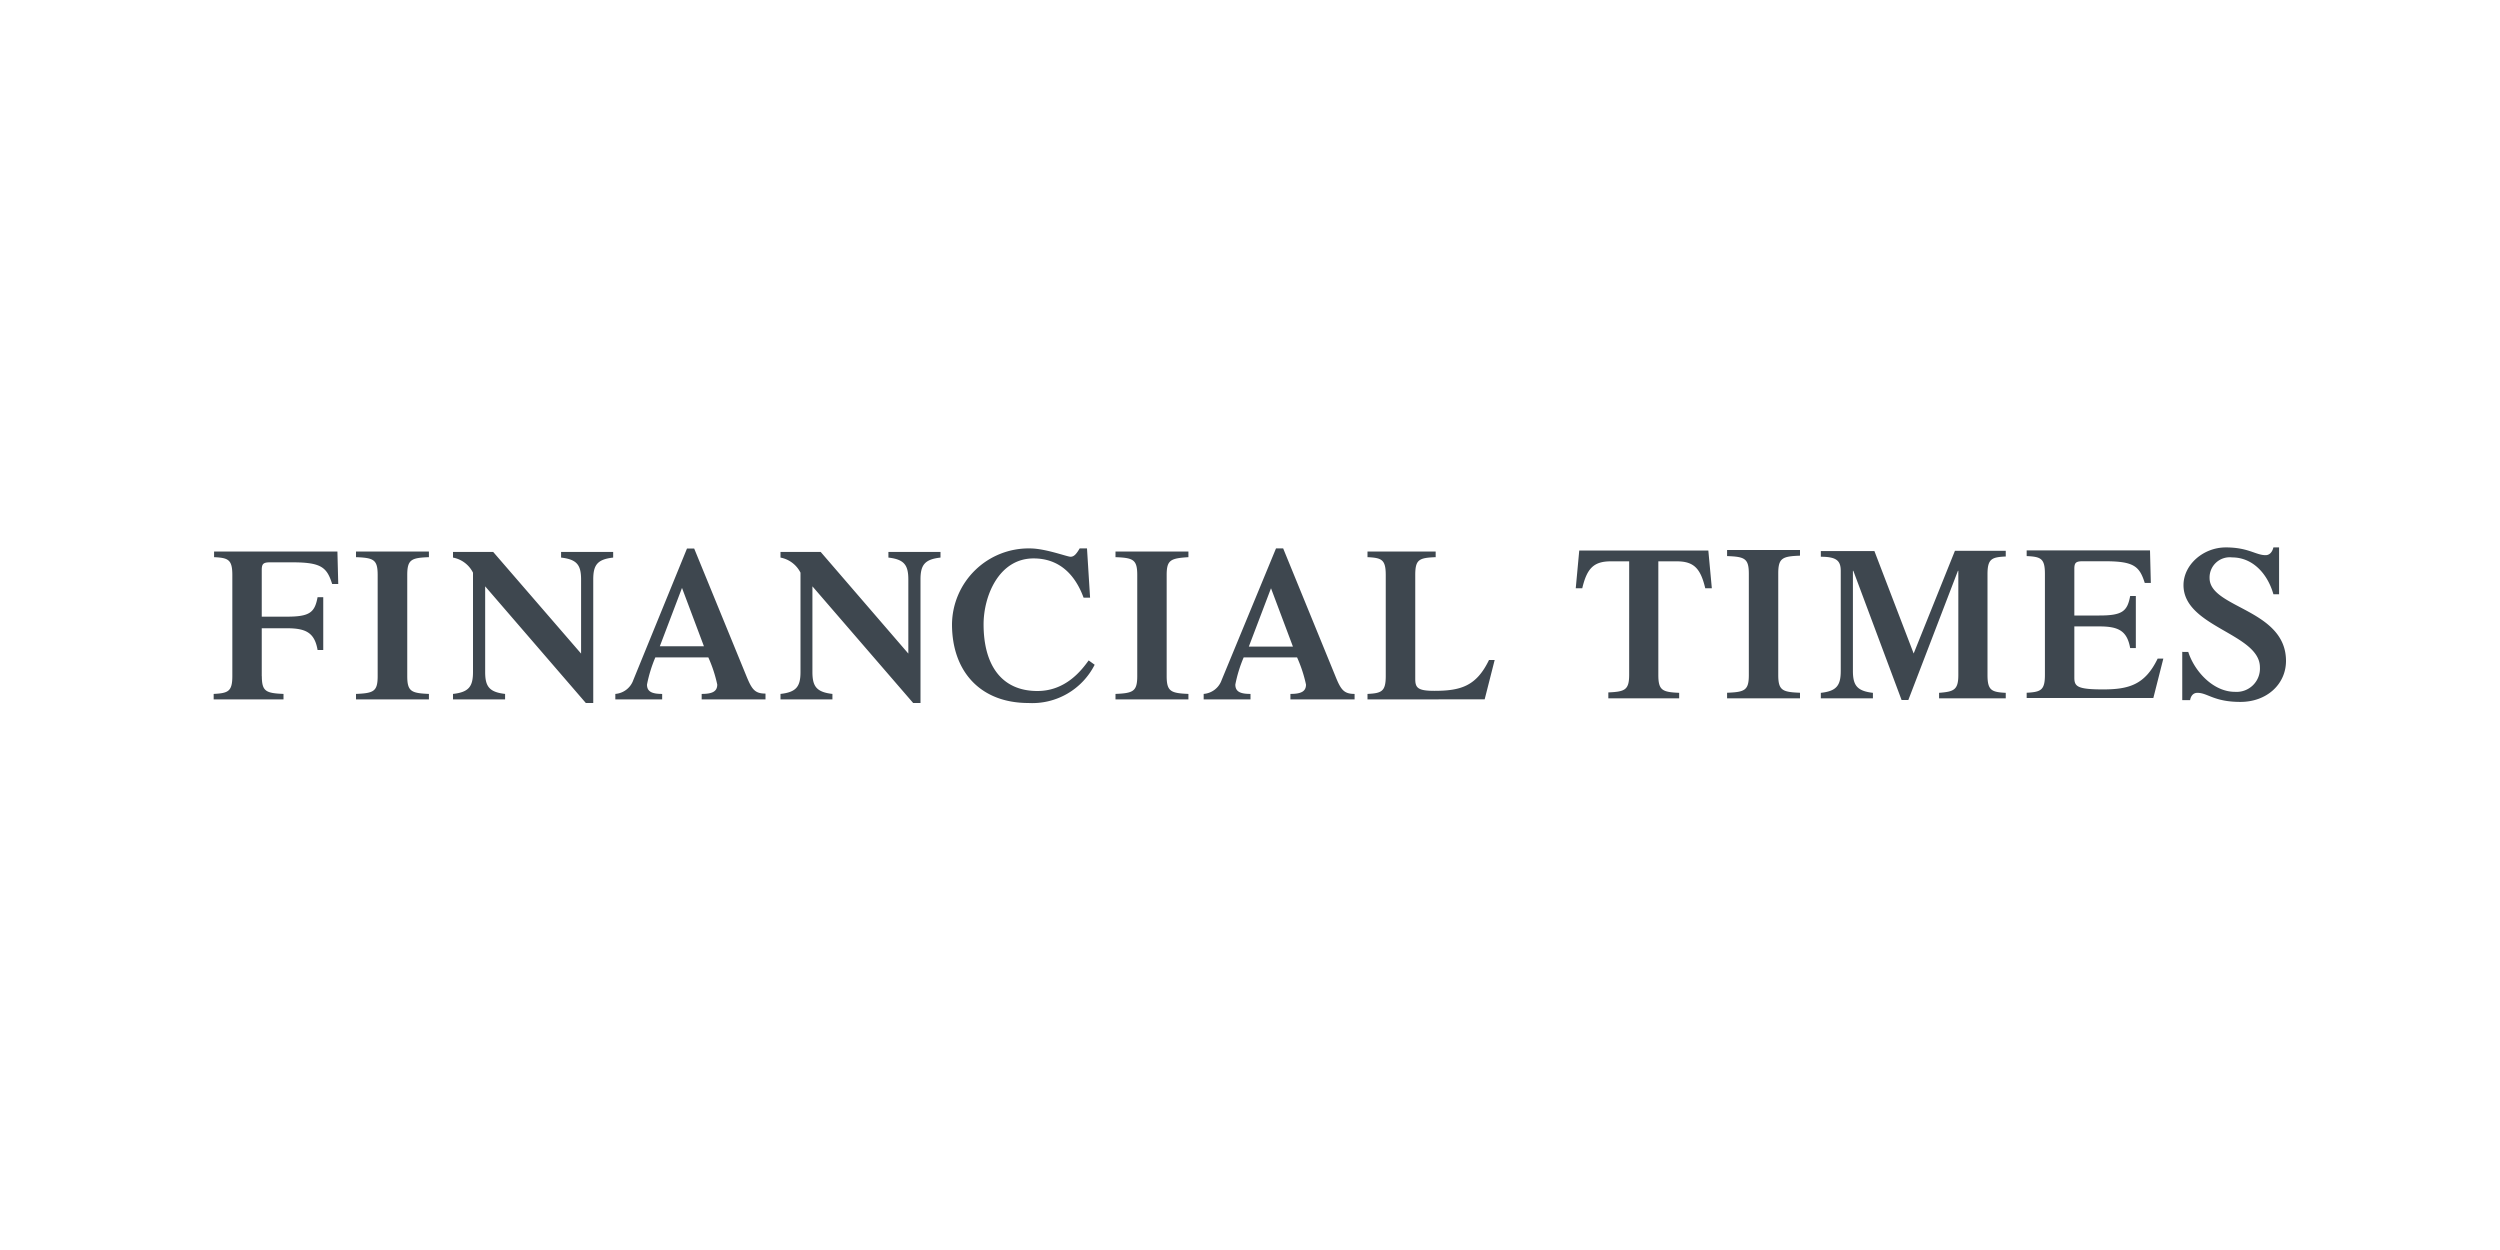 <svg xmlns="http://www.w3.org/2000/svg" viewBox="0 0 300 150"><defs><style>.cls-1{fill:#3e474f;}.cls-2{fill:none;}</style></defs><title>logo-Asset 1financial-times</title><g id="Layer_2" data-name="Layer 2"><g id="Layer_1-2" data-name="Layer 1"><path id="FinancialTimes" class="cls-1" d="M31.42,81.13c0,1.85.5,2.05,2.6,2.14v.66H25.64v-.66c1.74-.09,2.24-.29,2.24-2.14V69c0-1.86-.5-2.06-2.19-2.14v-.68h14.8l.1,3.9h-.73c-.63-2-1.3-2.6-4.77-2.6H32.41c-.81,0-1,.18-1,.92V74h3c2.76,0,3.36-.5,3.7-2.34h.68V78h-.68c-.36-2.09-1.41-2.61-3.7-2.61h-3v5.78Zm17.45,0c0,1.85.49,2.05,2.6,2.14v.66H42.72v-.66c2.12-.09,2.6-.29,2.6-2.14V69c0-1.86-.49-2.06-2.6-2.14v-.68h8.75v.68c-2.11.08-2.6.28-2.6,2.14ZM69.73,69.55c0-1.72-.47-2.42-2.4-2.64v-.68h6.25v.68c-1.93.21-2.39.92-2.39,2.64V84.36H70.3l-12.08-14V80.63c0,1.72.46,2.42,2.39,2.64v.66H54.36v-.66c1.93-.21,2.4-.92,2.4-2.64V68.72a3.39,3.39,0,0,0-2.4-1.81v-.68h4.82L69.73,78.43Zm9.45,8,2.66-7,2.63,7Zm12.68,6.34v-.66c-1.33,0-1.66-.55-2.34-2.22L83.3,65.82h-.86L76,81.6a2.49,2.49,0,0,1-2.16,1.67v.66h5.62v-.66c-1.22,0-1.82-.27-1.82-1.12a16.21,16.21,0,0,1,1-3.26H85a16.07,16.07,0,0,1,1.07,3.26c0,.86-.65,1.12-1.87,1.12v.66h7.66ZM109,69.55c0-1.72-.47-2.42-2.39-2.64v-.68h6.25v.68c-1.93.21-2.4.92-2.4,2.64V84.36h-.88l-12.09-14V80.63c0,1.72.47,2.42,2.4,2.64v.66H93.66v-.66c1.93-.21,2.4-.92,2.4-2.64V68.72a3.4,3.4,0,0,0-2.4-1.81v-.68h4.82L109,78.43V69.55Zm22.36,10.22a8.39,8.39,0,0,1-7.95,4.59c-5.76,0-9.17-3.78-9.17-9.44a9.2,9.2,0,0,1,9.35-9.11c1.85,0,4.47,1,4.87,1s.68-.28,1.1-1h.88l.37,5.91h-.78c-1-2.74-2.89-4.71-6-4.71-4.17,0-6,4.51-6,7.91,0,4.77,2.06,8,6.46,8,3.44,0,5.34-2.55,6.15-3.67ZM140,81.13c0,1.85.5,2.05,2.61,2.14v.66h-8.75v-.66c2.11-.09,2.61-.29,2.61-2.14V69c0-1.86-.49-2.06-2.61-2.14v-.68h8.75v.68C140.47,67,140,67.19,140,69Zm9.86-3.54,2.66-7,2.63,7Zm12.69,6.34v-.66c-1.33,0-1.67-.55-2.34-2.22l-6.23-15.24h-.86L146.6,81.6a2.49,2.49,0,0,1-2.16,1.67v.66h5.62v-.66c-1.22,0-1.82-.27-1.82-1.12a16,16,0,0,1,1-3.26h6.41a16.07,16.07,0,0,1,1.07,3.26c0,.86-.65,1.12-1.87,1.12v.66h7.66Zm1.55,0v-.66c1.69-.08,2.19-.29,2.19-2.14V69c0-1.86-.49-2.06-2.19-2.14v-.68h8.18v.68c-2,.08-2.45.28-2.45,2.14V81.47c0,1.07.31,1.43,2.29,1.43,3.18,0,5.05-.57,6.56-3.7h.68l-1.2,4.72ZM193,83.09c2-.09,2.5-.29,2.5-2.14V67.36h-2.19c-2.06,0-2.87.83-3.44,3.23h-.78l.42-4.53H205l.42,4.53h-.79c-.57-2.4-1.38-3.23-3.43-3.23H199V81c0,1.85.49,2.05,2.5,2.14v.66H193ZM213.39,81c0,1.85.5,2.05,2.61,2.13v.67h-8.75v-.67c2.12-.08,2.61-.28,2.61-2.13V68.86c0-1.85-.49-2.05-2.61-2.13V66H216v.68c-2.11.08-2.61.28-2.61,2.13Zm21.2-14.9h6.1v.68c-1.69.08-2.19.28-2.19,2.13V81c0,1.85.49,2.05,2.19,2.14v.66h-8v-.66C234.46,83,235,82.8,235,81V68.5h-.05L229,84h-.81L222.4,68.5h-.05v12c0,1.72.47,2.42,2.4,2.64v.66H218.5v-.66c1.93-.21,2.39-.92,2.39-2.64v-12c0-1.22-.52-1.69-2.39-1.69v-.68h6.43l4.71,12.29Zm8.61,17.69v-.66c1.69-.09,2.19-.29,2.19-2.14V68.86c0-1.85-.49-2.05-2.19-2.13v-.68H258l.1,3.9h-.73c-.63-2-1.31-2.6-4.77-2.6h-2.68c-.81,0-1,.18-1,.91v5.6h3c2.76,0,3.36-.5,3.7-2.34h.68v6.25h-.68c-.37-2.08-1.41-2.6-3.7-2.6h-3v6.13c0,1.06.31,1.43,3.44,1.43s5.05-.57,6.56-3.7h.68l-1.2,4.73H243.2Zm18.71-5.56h.68c.75,2.34,3,4.79,5.6,4.79a2.8,2.8,0,0,0,3-2.94c0-4.06-9.17-4.82-9.17-9.86,0-2.45,2.37-4.53,5.08-4.53s3.59.93,4.77.93c.49,0,.81-.39.94-.93h.68v5.62h-.68c-.73-2.55-2.55-4.42-4.95-4.42a2.42,2.42,0,0,0-2.71,2.48c0,3.61,9.17,3.72,9.17,9.94,0,2.78-2.29,4.92-5.47,4.92s-3.93-1.09-5.16-1.09c-.46,0-.78.31-.88.88h-.94V78.19Z"/><path class="cls-2" d="M300,150H0V0H300ZM2.38,147.68H297.62V2.32H2.38Z"/></g></g></svg>